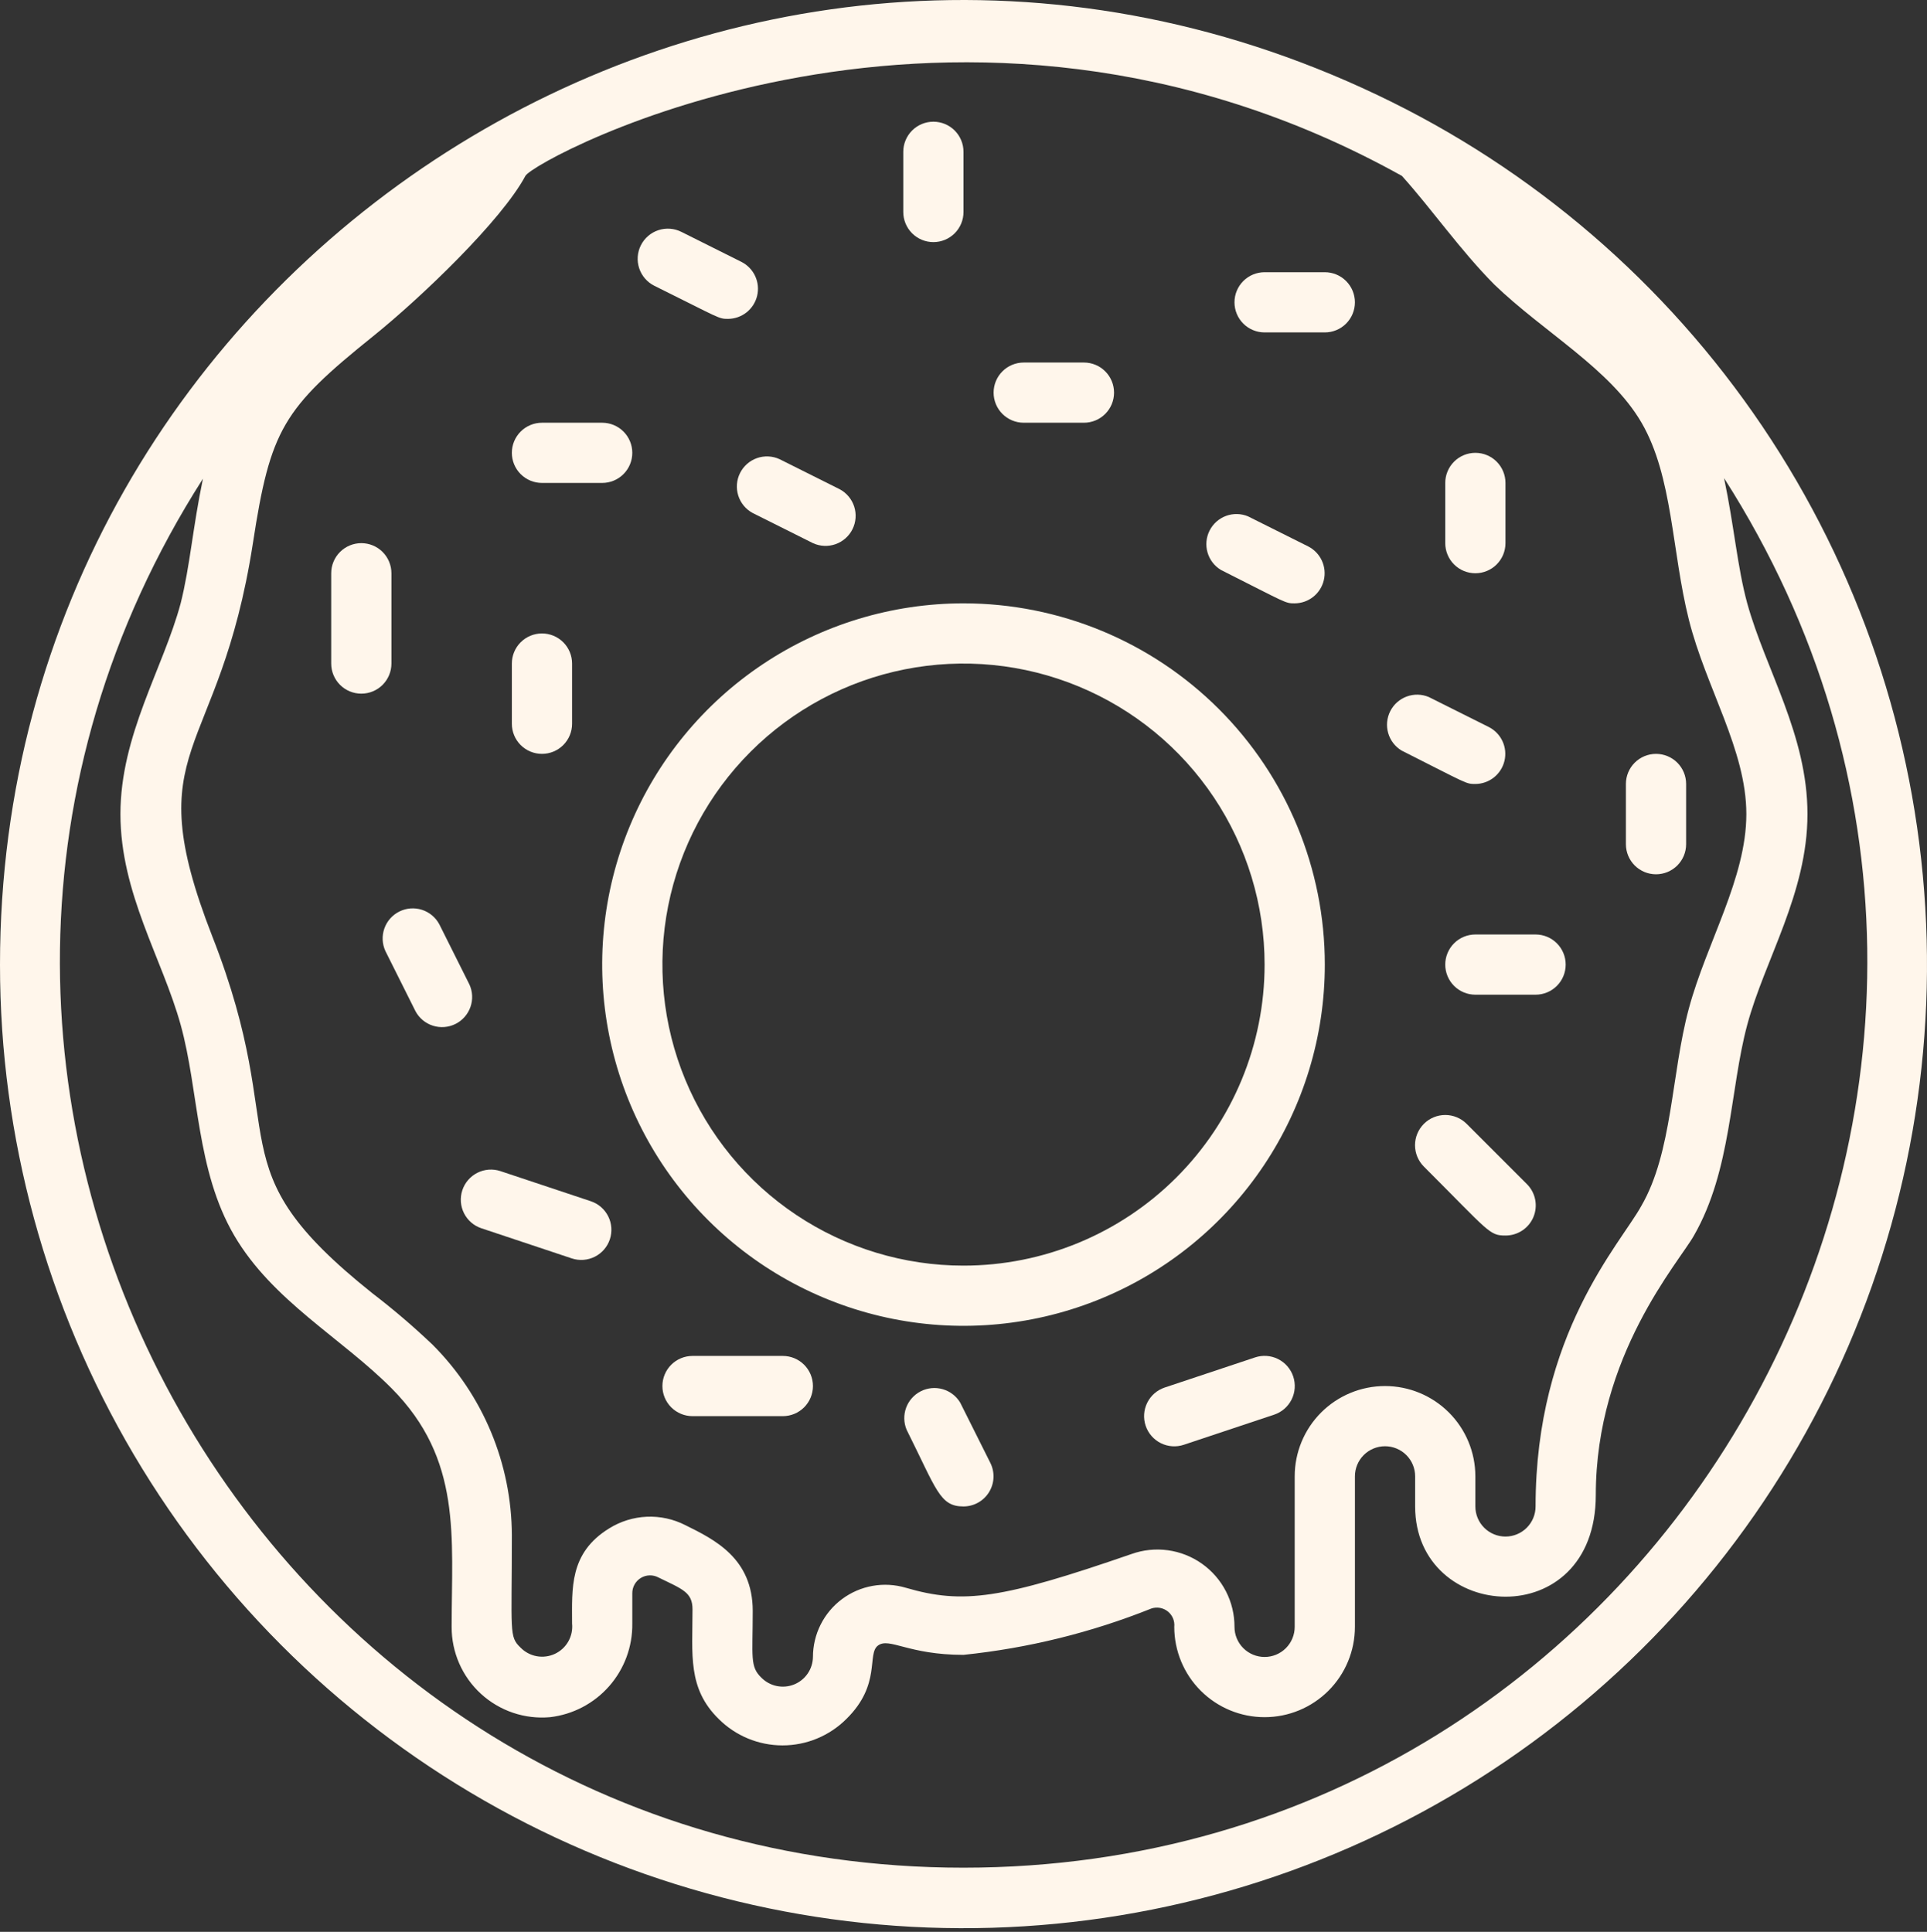 <svg width="366" height="367" viewBox="0 0 366 367" fill="none" xmlns="http://www.w3.org/2000/svg">
<rect x="0" y="0" width="366" height="367" fill="#333333" stroke="none"/>
<g clip-path="url(#clip0_860_891)">
<path d="M261.576 18.031C139.137 -40.243 9.01137e-06 50.113 9.01137e-06 183.245C-0.01 215.99 8.766 248.138 25.412 276.336C42.059 304.534 65.967 327.748 94.642 343.558C123.317 359.369 155.709 367.195 188.439 366.222C221.17 365.249 253.04 355.511 280.725 338.025C308.409 320.539 330.896 295.944 345.837 266.807C360.779 237.67 367.629 205.058 365.673 172.371C363.717 139.685 353.027 108.122 334.717 80.975C316.407 53.828 291.148 32.091 261.576 18.031ZM263.062 263.308C258.512 263.308 254.149 265.116 250.931 268.333C247.714 271.55 245.906 275.914 245.906 280.464V309.058C245.906 310.575 245.304 312.029 244.231 313.102C243.159 314.174 241.704 314.777 240.188 314.777C238.671 314.777 237.216 314.174 236.144 313.102C235.071 312.029 234.469 310.575 234.469 309.058C234.477 306.708 233.919 304.391 232.843 302.302C231.767 300.213 230.203 298.414 228.285 297.057C226.367 295.7 224.15 294.824 221.822 294.504C219.495 294.184 217.124 294.429 214.911 295.219C190.263 303.74 182.943 304.826 172.02 301.624C169.973 301.019 167.814 300.9 165.714 301.276C163.613 301.652 161.629 302.512 159.919 303.789C158.209 305.066 156.821 306.724 155.864 308.631C154.907 310.539 154.408 312.643 154.406 314.777C154.39 315.903 154.042 316.999 153.406 317.928C152.769 318.857 151.872 319.578 150.828 319.999C149.784 320.421 148.638 320.524 147.535 320.297C146.432 320.07 145.42 319.522 144.627 318.723C142.397 316.607 142.969 314.777 142.969 306.027C142.969 296.019 135.706 292.474 130.159 289.729C127.898 288.575 125.377 288.027 122.842 288.137C120.306 288.248 117.842 289.013 115.69 290.358C108.084 295.047 108.656 301.795 108.656 308.429C108.776 309.609 108.526 310.797 107.941 311.828C107.356 312.86 106.464 313.684 105.39 314.186C104.316 314.689 103.112 314.845 101.945 314.633C100.778 314.421 99.706 313.852 98.877 313.004C96.647 310.888 97.219 310.145 97.219 291.616C97.162 278.058 91.757 265.069 82.178 255.473C78.543 252.012 74.725 248.748 70.741 245.694C40.203 221.332 55.701 217.1 40.317 177.87C25.963 141.098 41.575 144.873 48.038 103.183C51.354 81.566 53.756 77.62 70.912 63.838C80.062 56.461 95.274 41.878 99.792 33.414C101.451 30.269 181.856 -13.537 266.265 33.414C271.984 39.762 277.302 47.482 283.822 54.059C293.258 63.152 305.839 70.071 311.786 80.308C317.734 90.544 317.505 104.727 320.765 117.709C324.024 130.69 331.688 142.471 331.688 154.652C331.688 166.833 324.139 179.071 320.765 191.595C317.391 204.119 317.677 218.873 311.729 229.11C307.783 236.315 291.656 253.357 291.656 286.183C291.656 287.7 291.054 289.154 289.981 290.227C288.909 291.299 287.454 291.902 285.938 291.902C284.421 291.902 282.966 291.299 281.894 290.227C280.821 289.154 280.219 287.7 280.219 286.183V280.464C280.219 275.914 278.411 271.55 275.194 268.333C271.976 265.116 267.613 263.308 263.062 263.308ZM183 354.808C47.98 354.808 -34.312 205.034 38.544 90.945C36.6 100.266 36.085 107.586 34.312 114.62C30.996 126.973 22.875 139.611 22.875 154.652C22.875 169.692 30.824 182.102 34.312 194.683C37.801 207.264 37.229 222.305 44.492 234.714C51.755 247.124 64.851 254.158 74.401 263.765C87.783 277.262 85.781 291.902 85.781 309.058C85.772 311.447 86.261 313.812 87.218 316.001C88.175 318.19 89.579 320.155 91.339 321.77C93.1 323.385 95.178 324.614 97.441 325.38C99.704 326.145 102.102 326.429 104.482 326.214C108.823 325.705 112.821 323.606 115.705 320.321C118.588 317.036 120.152 312.799 120.094 308.429V302.71C120.083 302.121 120.227 301.539 120.511 301.023C120.795 300.507 121.209 300.074 121.712 299.767C122.215 299.461 122.79 299.291 123.379 299.276C123.968 299.26 124.551 299.4 125.069 299.679C129.644 301.91 131.531 302.481 131.531 305.741C131.531 314.319 130.559 320.724 136.507 326.557C139.723 329.77 144.084 331.575 148.63 331.575C153.177 331.575 157.537 329.77 160.754 326.557C167.445 319.981 164.586 314.205 166.759 312.604C168.932 311.002 172.477 314.376 183 314.376C195.246 313.111 207.256 310.147 218.685 305.57C219.211 305.395 219.772 305.354 220.318 305.452C220.864 305.55 221.376 305.783 221.808 306.13C222.24 306.477 222.579 306.927 222.793 307.438C223.006 307.95 223.088 308.507 223.031 309.058C223.031 313.608 224.839 317.972 228.056 321.189C231.274 324.407 235.637 326.214 240.188 326.214C244.738 326.214 249.101 324.407 252.319 321.189C255.536 317.972 257.344 313.608 257.344 309.058V280.464C257.344 278.948 257.946 277.493 259.019 276.42C260.091 275.348 261.546 274.745 263.062 274.745C264.579 274.745 266.034 275.348 267.106 276.42C268.179 277.493 268.781 278.948 268.781 280.464V286.183C268.781 308.257 303.094 310.545 303.094 284.01C303.094 257.475 318.935 239.747 321.737 234.714C328.885 222.247 328.542 207.035 331.859 194.683C335.176 182.33 343.297 169.692 343.297 154.652C343.297 139.611 335.347 127.202 331.859 114.62C329.972 107.701 329.4 100.095 327.456 90.831C400.312 204.805 318.306 354.808 183 354.808Z" fill="#FFF6EB"/>
<path d="M183 114.62C169.427 114.62 156.159 118.645 144.874 126.186C133.589 133.726 124.793 144.444 119.599 156.984C114.405 169.523 113.046 183.321 115.694 196.633C118.342 209.945 124.877 222.173 134.475 231.77C144.072 241.368 156.3 247.904 169.612 250.552C182.924 253.2 196.722 251.841 209.262 246.646C221.801 241.452 232.519 232.657 240.06 221.371C247.6 210.086 251.625 196.818 251.625 183.245C251.625 165.045 244.395 147.59 231.525 134.72C218.656 121.85 201.201 114.62 183 114.62ZM183 240.433C171.689 240.433 160.633 237.079 151.228 230.795C141.824 224.511 134.494 215.58 130.166 205.13C125.837 194.68 124.705 183.182 126.911 172.089C129.118 160.995 134.565 150.805 142.562 142.808C150.56 134.81 160.75 129.363 171.843 127.157C182.937 124.95 194.435 126.082 204.885 130.411C215.334 134.739 224.266 142.069 230.55 151.474C236.834 160.878 240.188 171.935 240.188 183.245C240.188 198.412 234.162 212.958 223.438 223.683C212.713 234.408 198.167 240.433 183 240.433Z" fill="#FFF6EB"/>
<path d="M194.438 80.308H205.875C207.392 80.308 208.846 79.705 209.919 78.633C210.991 77.56 211.594 76.106 211.594 74.589C211.594 73.072 210.991 71.618 209.919 70.545C208.846 69.473 207.392 68.87 205.875 68.87H194.438C192.921 68.87 191.466 69.473 190.394 70.545C189.321 71.618 188.719 73.072 188.719 74.589C188.719 76.106 189.321 77.56 190.394 78.633C191.466 79.705 192.921 80.308 194.438 80.308Z" fill="#FFF6EB"/>
<path d="M231.896 108.272C244.477 114.62 244.077 114.62 245.907 114.62C247.187 114.612 248.428 114.175 249.431 113.378C250.433 112.582 251.14 111.472 251.436 110.226C251.733 108.98 251.603 107.671 251.067 106.508C250.531 105.345 249.62 104.395 248.48 103.812L237.043 98.093C235.71 97.538 234.216 97.507 232.862 98.008C231.507 98.509 230.392 99.503 229.741 100.792C229.089 102.08 228.949 103.568 229.349 104.955C229.749 106.343 230.659 107.528 231.896 108.272Z" fill="#FFF6EB"/>
<path d="M280.219 148.932C281.5 148.925 282.741 148.488 283.743 147.691C284.746 146.894 285.452 145.784 285.749 144.538C286.045 143.293 285.915 141.983 285.379 140.82C284.843 139.657 283.933 138.708 282.793 138.124L271.355 132.405C270.022 131.85 268.529 131.82 267.174 132.321C265.82 132.821 264.705 133.816 264.053 135.104C263.402 136.393 263.262 137.88 263.662 139.268C264.061 140.655 264.971 141.84 266.208 142.585C278.79 148.932 278.389 148.932 280.219 148.932Z" fill="#FFF6EB"/>
<path d="M280.219 188.964H291.656C293.173 188.964 294.628 188.361 295.7 187.289C296.772 186.217 297.375 184.762 297.375 183.245C297.375 181.729 296.772 180.274 295.7 179.201C294.628 178.129 293.173 177.526 291.656 177.526H280.219C278.702 177.526 277.247 178.129 276.175 179.201C275.103 180.274 274.5 181.729 274.5 183.245C274.5 184.762 275.103 186.217 276.175 187.289C277.247 188.361 278.702 188.964 280.219 188.964Z" fill="#FFF6EB"/>
<path d="M320.25 160.37V148.933C320.25 147.416 319.647 145.961 318.575 144.889C317.503 143.816 316.048 143.214 314.531 143.214C313.015 143.214 311.56 143.816 310.487 144.889C309.415 145.961 308.812 147.416 308.812 148.933V160.37C308.812 161.887 309.415 163.342 310.487 164.414C311.56 165.486 313.015 166.089 314.531 166.089C316.048 166.089 317.503 165.486 318.575 164.414C319.647 163.342 320.25 161.887 320.25 160.37Z" fill="#FFF6EB"/>
<path d="M285.938 103.183V91.745C285.938 90.228 285.335 88.774 284.263 87.701C283.19 86.629 281.735 86.026 280.219 86.026C278.702 86.026 277.247 86.629 276.175 87.701C275.103 88.774 274.5 90.228 274.5 91.745V103.183C274.5 104.699 275.103 106.154 276.175 107.227C277.247 108.299 278.702 108.901 280.219 108.901C281.735 108.901 283.19 108.299 284.263 107.227C285.335 106.154 285.938 104.699 285.938 103.183Z" fill="#FFF6EB"/>
<path d="M251.625 51.714H240.188C238.671 51.714 237.216 52.316 236.144 53.389C235.071 54.461 234.469 55.916 234.469 57.433C234.469 58.949 235.071 60.404 236.144 61.477C237.216 62.549 238.671 63.151 240.188 63.151H251.625C253.142 63.151 254.596 62.549 255.669 61.477C256.741 60.404 257.344 58.949 257.344 57.433C257.344 55.916 256.741 54.461 255.669 53.389C254.596 52.316 253.142 51.714 251.625 51.714Z" fill="#FFF6EB"/>
<path d="M108.656 137.495V126.058C108.656 124.541 108.054 123.086 106.981 122.014C105.909 120.941 104.454 120.339 102.938 120.339C101.421 120.339 99.966 120.941 98.894 122.014C97.821 123.086 97.219 124.541 97.219 126.058V137.495C97.219 139.012 97.821 140.467 98.894 141.539C99.966 142.611 101.421 143.214 102.938 143.214C104.454 143.214 105.909 142.611 106.981 141.539C108.054 140.467 108.656 139.012 108.656 137.495Z" fill="#FFF6EB"/>
<path d="M74.344 126.058V108.901C74.344 107.385 73.741 105.93 72.669 104.858C71.596 103.785 70.142 103.183 68.625 103.183C67.108 103.183 65.654 103.785 64.581 104.858C63.509 105.93 62.906 107.385 62.906 108.901V126.058C62.906 127.574 63.509 129.029 64.581 130.102C65.654 131.174 67.108 131.776 68.625 131.776C70.142 131.776 71.596 131.174 72.669 130.102C73.741 129.029 74.344 127.574 74.344 126.058Z" fill="#FFF6EB"/>
<path d="M112.203 228.196L95.046 222.477C94.333 222.24 93.58 222.147 92.83 222.201C92.081 222.256 91.349 222.457 90.677 222.794C90.005 223.132 89.407 223.598 88.915 224.166C88.424 224.735 88.049 225.395 87.812 226.108C87.576 226.822 87.482 227.575 87.536 228.324C87.591 229.074 87.793 229.806 88.13 230.478C88.467 231.149 88.933 231.748 89.502 232.24C90.07 232.731 90.73 233.106 91.444 233.343L108.6 239.061C109.313 239.298 110.066 239.392 110.816 239.337C111.566 239.283 112.297 239.081 112.969 238.744C113.641 238.407 114.24 237.94 114.731 237.372C115.223 236.803 115.598 236.143 115.834 235.43C116.071 234.716 116.164 233.963 116.11 233.214C116.055 232.464 115.854 231.732 115.517 231.061C115.179 230.389 114.713 229.79 114.145 229.299C113.576 228.807 112.916 228.432 112.203 228.196Z" fill="#FFF6EB"/>
<path d="M148.688 257.589H131.531C130.015 257.589 128.56 258.192 127.487 259.264C126.415 260.337 125.812 261.791 125.812 263.308C125.812 264.825 126.415 266.279 127.487 267.352C128.56 268.424 130.015 269.027 131.531 269.027H148.688C150.204 269.027 151.659 268.424 152.731 267.352C153.804 266.279 154.406 264.825 154.406 263.308C154.406 261.791 153.804 260.337 152.731 259.264C151.659 258.192 150.204 257.589 148.688 257.589Z" fill="#FFF6EB"/>
<path d="M182.371 266.454C181.627 265.217 180.442 264.307 179.054 263.907C177.667 263.507 176.179 263.647 174.891 264.299C173.602 264.95 172.608 266.065 172.107 267.42C171.607 268.774 171.637 270.268 172.192 271.601C177.911 283.038 178.483 286.183 183 286.183C183.975 286.18 184.933 285.928 185.783 285.451C186.633 284.974 187.347 284.287 187.857 283.456C188.367 282.625 188.656 281.678 188.697 280.704C188.738 279.73 188.529 278.762 188.09 277.891L182.371 266.454Z" fill="#FFF6EB"/>
<path d="M238.357 257.876L221.201 263.595C219.76 264.08 218.571 265.118 217.896 266.48C217.22 267.842 217.113 269.417 217.598 270.858C218.084 272.299 219.122 273.488 220.484 274.164C221.846 274.839 223.42 274.946 224.861 274.461L242.017 268.742C243.458 268.257 244.647 267.219 245.323 265.857C245.999 264.495 246.106 262.92 245.62 261.479C245.135 260.038 244.097 258.849 242.735 258.174C241.373 257.498 239.798 257.391 238.357 257.876Z" fill="#FFF6EB"/>
<path d="M285.937 234.714C287.073 234.72 288.185 234.388 289.132 233.76C290.079 233.133 290.817 232.237 291.252 231.188C291.688 230.139 291.801 228.984 291.578 227.87C291.354 226.756 290.804 225.734 289.998 224.935L278.56 213.497C277.483 212.42 276.023 211.815 274.5 211.815C272.977 211.815 271.517 212.42 270.44 213.497C269.363 214.574 268.758 216.034 268.758 217.557C268.758 219.08 269.363 220.541 270.44 221.618C282.907 234.085 282.849 234.714 285.937 234.714Z" fill="#FFF6EB"/>
<path d="M142.97 97.463L154.407 103.182C155.758 103.803 157.297 103.873 158.698 103.378C160.1 102.883 161.253 101.862 161.915 100.532C162.577 99.201 162.694 97.665 162.243 96.249C161.792 94.833 160.807 93.648 159.497 92.946L148.06 87.227C146.709 86.607 145.17 86.536 143.769 87.031C142.367 87.526 141.214 88.547 140.552 89.878C139.89 91.208 139.773 92.745 140.224 94.16C140.675 95.576 141.66 96.761 142.97 97.463Z" fill="#FFF6EB"/>
<path d="M89.155 187.018L83.436 175.581C82.733 174.271 81.549 173.286 80.133 172.835C78.717 172.383 77.181 172.501 75.85 173.163C74.519 173.824 73.498 174.978 73.004 176.38C72.509 177.781 72.579 179.32 73.199 180.67L78.918 192.108C79.62 193.418 80.805 194.403 82.221 194.854C83.637 195.305 85.173 195.188 86.504 194.526C87.835 193.864 88.856 192.711 89.35 191.309C89.845 189.908 89.775 188.369 89.155 187.018Z" fill="#FFF6EB"/>
<path d="M183 40.276V28.839C183 27.322 182.397 25.868 181.325 24.795C180.253 23.723 178.798 23.12 177.281 23.12C175.765 23.12 174.31 23.723 173.237 24.795C172.165 25.868 171.562 27.322 171.562 28.839V40.276C171.562 41.793 172.165 43.248 173.237 44.32C174.31 45.393 175.765 45.995 177.281 45.995C178.798 45.995 180.253 45.393 181.325 44.32C182.397 43.248 183 41.793 183 40.276Z" fill="#FFF6EB"/>
<path d="M124.268 54.286C136.849 60.519 136.449 60.577 138.279 60.577C139.56 60.569 140.801 60.132 141.803 59.335C142.806 58.538 143.512 57.428 143.808 56.182C144.105 54.937 143.975 53.627 143.439 52.464C142.903 51.301 141.992 50.352 140.853 49.768L129.415 44.049C128.058 43.367 126.485 43.251 125.042 43.729C123.6 44.206 122.406 45.237 121.723 46.594C121.041 47.952 120.926 49.525 121.403 50.967C121.88 52.41 122.911 53.603 124.268 54.286Z" fill="#FFF6EB"/>
<path d="M102.938 91.745H114.375C115.892 91.745 117.346 91.143 118.419 90.07C119.491 88.998 120.094 87.543 120.094 86.026C120.094 84.51 119.491 83.055 118.419 81.983C117.346 80.91 115.892 80.308 114.375 80.308H102.938C101.421 80.308 99.966 80.91 98.894 81.983C97.821 83.055 97.219 84.51 97.219 86.026C97.219 87.543 97.821 88.998 98.894 90.07C99.966 91.143 101.421 91.745 102.938 91.745Z" fill="#FFF6EB"/>
</g>
<defs>
<clipPath id="clip0_860_891">
<rect width="366" height="366.303" fill="white"/>
</clipPath>
</defs>
</svg>
